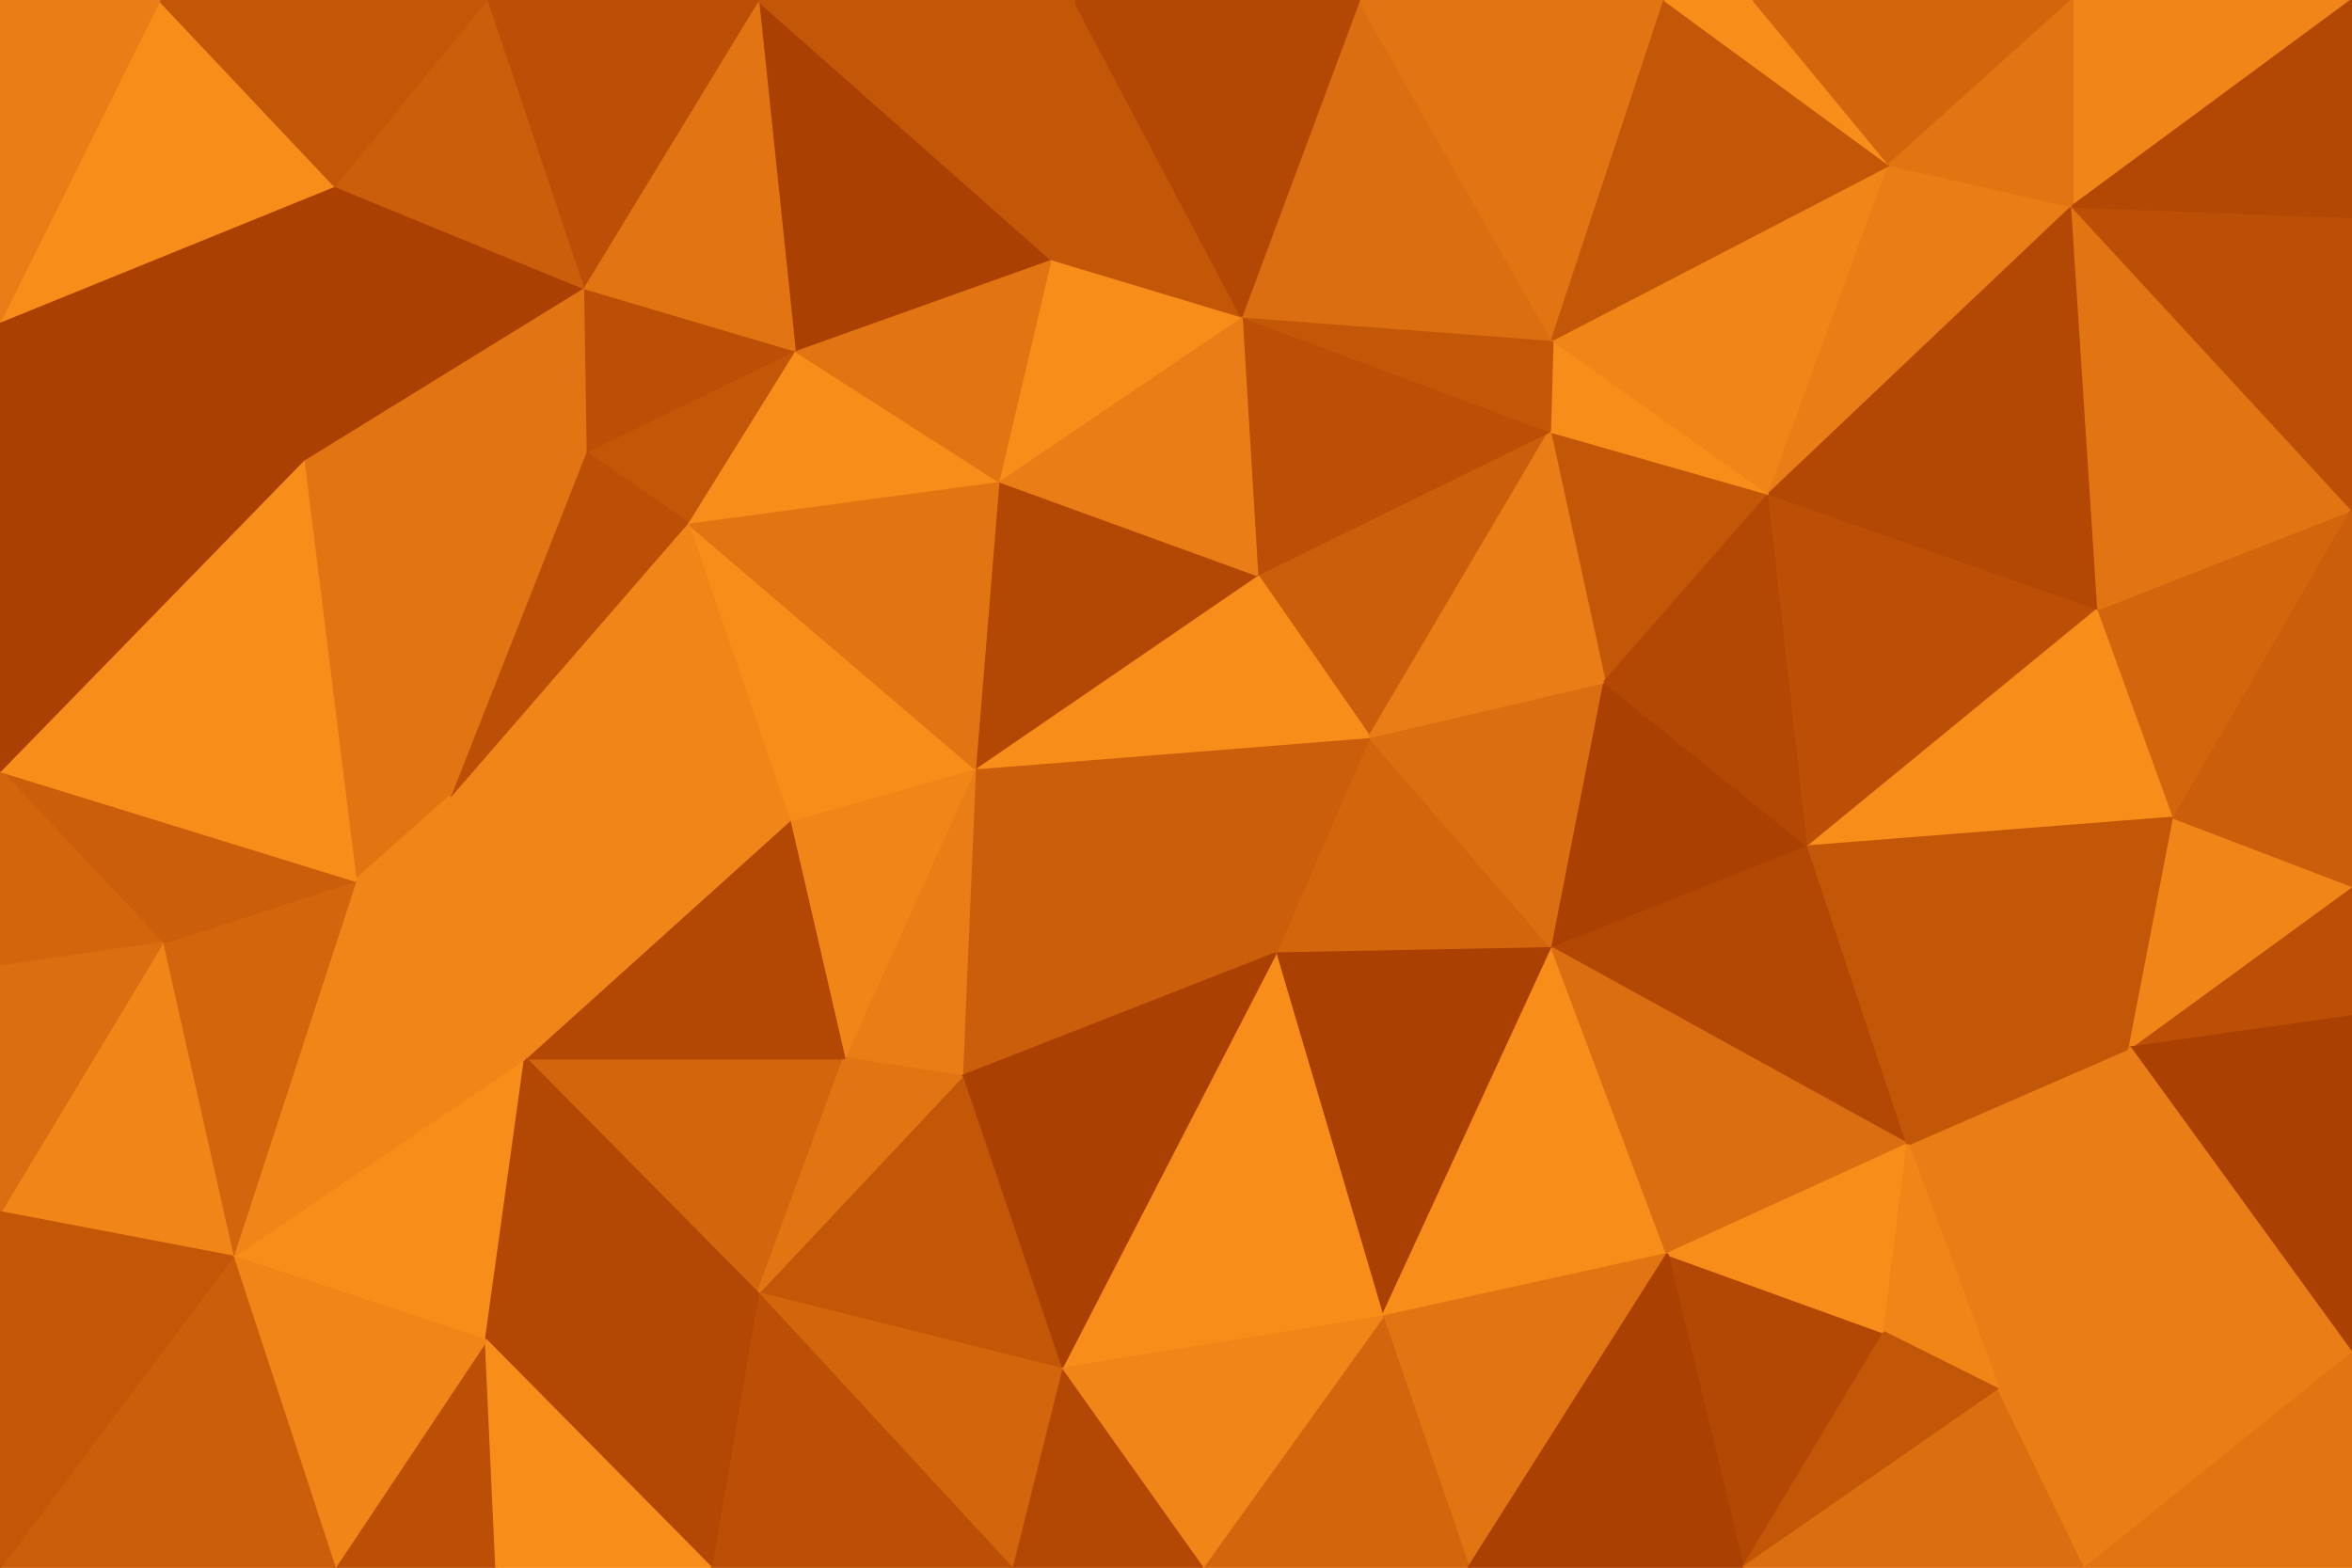 <svg id="visual" viewBox="0 0 900 600" width="900" height="600" xmlns="http://www.w3.org/2000/svg" xmlns:xlink="http://www.w3.org/1999/xlink" version="1.1"><g stroke-width="1" stroke-linejoin="bevel"><path d="M488 365L594 363L524 282Z" fill="#d3660d" stroke="#d3660d"></path><path d="M594 363L614 261L524 282Z" fill="#db6e10" stroke="#db6e10"></path><path d="M593 165L481 220L524 282Z" fill="#cb5e0b" stroke="#cb5e0b"></path><path d="M524 282L373 294L488 365Z" fill="#cb5e0b" stroke="#cb5e0b"></path><path d="M594 363L692 324L614 261Z" fill="#ab4003" stroke="#ab4003"></path><path d="M488 365L529 504L594 363Z" fill="#ab4003" stroke="#ab4003"></path><path d="M594 363L730 438L692 324Z" fill="#b34805" stroke="#b34805"></path><path d="M529 504L638 480L594 363Z" fill="#f98d1a" stroke="#f98d1a"></path><path d="M481 220L373 294L524 282Z" fill="#f98d1a" stroke="#f98d1a"></path><path d="M488 365L406 524L529 504Z" fill="#f98d1a" stroke="#f98d1a"></path><path d="M677 189L593 165L614 261Z" fill="#c35708" stroke="#c35708"></path><path d="M614 261L593 165L524 282Z" fill="#ea7d15" stroke="#ea7d15"></path><path d="M373 294L368 412L488 365Z" fill="#cb5e0b" stroke="#cb5e0b"></path><path d="M692 324L677 189L614 261Z" fill="#b34805" stroke="#b34805"></path><path d="M638 480L730 438L594 363Z" fill="#db6e10" stroke="#db6e10"></path><path d="M692 324L803 233L677 189Z" fill="#bb4f06" stroke="#bb4f06"></path><path d="M677 189L594 130L593 165Z" fill="#f98d1a" stroke="#f98d1a"></path><path d="M593 165L475 121L481 220Z" fill="#bb4f06" stroke="#bb4f06"></path><path d="M481 220L382 184L373 294Z" fill="#b34805" stroke="#b34805"></path><path d="M475 121L382 184L481 220Z" fill="#ea7d15" stroke="#ea7d15"></path><path d="M594 130L475 121L593 165Z" fill="#c35708" stroke="#c35708"></path><path d="M373 294L323 405L368 412Z" fill="#ea7d15" stroke="#ea7d15"></path><path d="M368 412L406 524L488 365Z" fill="#ab4003" stroke="#ab4003"></path><path d="M302 314L323 405L373 294Z" fill="#f28517" stroke="#f28517"></path><path d="M290 495L406 524L368 412Z" fill="#c35708" stroke="#c35708"></path><path d="M263 200L302 314L373 294Z" fill="#f98d1a" stroke="#f98d1a"></path><path d="M667 600L721 510L638 480Z" fill="#b34805" stroke="#b34805"></path><path d="M638 480L721 510L730 438Z" fill="#f98d1a" stroke="#f98d1a"></path><path d="M562 600L638 480L529 504Z" fill="#e27512" stroke="#e27512"></path><path d="M460 600L562 600L529 504Z" fill="#d3660d" stroke="#d3660d"></path><path d="M406 524L460 600L529 504Z" fill="#f28517" stroke="#f28517"></path><path d="M475 121L402 99L382 184Z" fill="#f98d1a" stroke="#f98d1a"></path><path d="M382 184L263 200L373 294Z" fill="#e27512" stroke="#e27512"></path><path d="M411 0L402 99L475 121Z" fill="#c35708" stroke="#c35708"></path><path d="M765 532L815 401L730 438Z" fill="#ea7d15" stroke="#ea7d15"></path><path d="M730 438L815 401L692 324Z" fill="#c35708" stroke="#c35708"></path><path d="M832 313L803 233L692 324Z" fill="#f98d1a" stroke="#f98d1a"></path><path d="M677 189L723 63L594 130Z" fill="#f28517" stroke="#f28517"></path><path d="M562 600L667 600L638 480Z" fill="#ab4003" stroke="#ab4003"></path><path d="M721 510L765 532L730 438Z" fill="#f28517" stroke="#f28517"></path><path d="M815 401L832 313L692 324Z" fill="#c35708" stroke="#c35708"></path><path d="M201 405L290 495L323 405Z" fill="#d3660d" stroke="#d3660d"></path><path d="M323 405L290 495L368 412Z" fill="#e27512" stroke="#e27512"></path><path d="M406 524L387 600L460 600Z" fill="#b34805" stroke="#b34805"></path><path d="M667 600L765 532L721 510Z" fill="#c35708" stroke="#c35708"></path><path d="M290 495L387 600L406 524Z" fill="#d3660d" stroke="#d3660d"></path><path d="M304 134L263 200L382 184Z" fill="#f98d1a" stroke="#f98d1a"></path><path d="M302 314L201 405L323 405Z" fill="#b34805" stroke="#b34805"></path><path d="M402 99L304 134L382 184Z" fill="#e27512" stroke="#e27512"></path><path d="M793 79L723 63L677 189Z" fill="#ea7d15" stroke="#ea7d15"></path><path d="M594 130L520 0L475 121Z" fill="#db6e10" stroke="#db6e10"></path><path d="M637 0L520 0L594 130Z" fill="#e27512" stroke="#e27512"></path><path d="M402 99L290 0L304 134Z" fill="#ab4003" stroke="#ab4003"></path><path d="M172 305L201 405L302 314Z" fill="#f28517" stroke="#f28517"></path><path d="M290 495L272 600L387 600Z" fill="#bb4f06" stroke="#bb4f06"></path><path d="M723 63L637 0L594 130Z" fill="#c35708" stroke="#c35708"></path><path d="M304 134L224 173L263 200Z" fill="#c35708" stroke="#c35708"></path><path d="M263 200L172 305L302 314Z" fill="#f28517" stroke="#f28517"></path><path d="M223 110L224 173L304 134Z" fill="#bb4f06" stroke="#bb4f06"></path><path d="M900 389L900 339L815 401Z" fill="#bb4f06" stroke="#bb4f06"></path><path d="M815 401L900 339L832 313Z" fill="#f28517" stroke="#f28517"></path><path d="M832 313L900 195L803 233Z" fill="#d3660d" stroke="#d3660d"></path><path d="M803 233L793 79L677 189Z" fill="#b34805" stroke="#b34805"></path><path d="M900 195L793 79L803 233Z" fill="#e27512" stroke="#e27512"></path><path d="M723 63L671 0L637 0Z" fill="#f98d1a" stroke="#f98d1a"></path><path d="M520 0L411 0L475 121Z" fill="#b34805" stroke="#b34805"></path><path d="M793 0L671 0L723 63Z" fill="#d3660d" stroke="#d3660d"></path><path d="M900 518L900 389L815 401Z" fill="#ab4003" stroke="#ab4003"></path><path d="M667 600L798 600L765 532Z" fill="#db6e10" stroke="#db6e10"></path><path d="M765 532L900 518L815 401Z" fill="#ea7d15" stroke="#ea7d15"></path><path d="M224 173L172 305L263 200Z" fill="#bb4f06" stroke="#bb4f06"></path><path d="M186 513L272 600L290 495Z" fill="#b34805" stroke="#b34805"></path><path d="M900 339L900 195L832 313Z" fill="#cb5e0b" stroke="#cb5e0b"></path><path d="M290 0L223 110L304 134Z" fill="#e27512" stroke="#e27512"></path><path d="M116 176L136 337L172 305Z" fill="#e27512" stroke="#e27512"></path><path d="M89 481L186 513L201 405Z" fill="#f98d1a" stroke="#f98d1a"></path><path d="M201 405L186 513L290 495Z" fill="#b34805" stroke="#b34805"></path><path d="M798 600L900 518L765 532Z" fill="#ea7d15" stroke="#ea7d15"></path><path d="M116 176L172 305L224 173Z" fill="#e27512" stroke="#e27512"></path><path d="M172 305L136 337L201 405Z" fill="#f28517" stroke="#f28517"></path><path d="M411 0L290 0L402 99Z" fill="#c35708" stroke="#c35708"></path><path d="M900 0L793 0L793 79Z" fill="#f28517" stroke="#f28517"></path><path d="M793 79L793 0L723 63Z" fill="#e27512" stroke="#e27512"></path><path d="M128 600L190 600L186 513Z" fill="#bb4f06" stroke="#bb4f06"></path><path d="M186 513L190 600L272 600Z" fill="#f98d1a" stroke="#f98d1a"></path><path d="M900 195L900 83L793 79Z" fill="#bb4f06" stroke="#bb4f06"></path><path d="M798 600L900 600L900 518Z" fill="#e27512" stroke="#e27512"></path><path d="M223 110L116 176L224 173Z" fill="#e27512" stroke="#e27512"></path><path d="M128 71L116 176L223 110Z" fill="#ab4003" stroke="#ab4003"></path><path d="M136 337L89 481L201 405Z" fill="#f28517" stroke="#f28517"></path><path d="M62 361L89 481L136 337Z" fill="#d3660d" stroke="#d3660d"></path><path d="M0 295L62 361L136 337Z" fill="#cb5e0b" stroke="#cb5e0b"></path><path d="M89 481L128 600L186 513Z" fill="#f28517" stroke="#f28517"></path><path d="M290 0L186 0L223 110Z" fill="#bb4f06" stroke="#bb4f06"></path><path d="M186 0L128 71L223 110Z" fill="#cb5e0b" stroke="#cb5e0b"></path><path d="M0 295L0 370L62 361Z" fill="#d3660d" stroke="#d3660d"></path><path d="M900 83L900 0L793 79Z" fill="#b34805" stroke="#b34805"></path><path d="M62 361L0 464L89 481Z" fill="#f28517" stroke="#f28517"></path><path d="M89 481L0 600L128 600Z" fill="#cb5e0b" stroke="#cb5e0b"></path><path d="M0 295L136 337L116 176Z" fill="#f98d1a" stroke="#f98d1a"></path><path d="M0 186L0 295L116 176Z" fill="#ab4003" stroke="#ab4003"></path><path d="M0 370L0 464L62 361Z" fill="#db6e10" stroke="#db6e10"></path><path d="M0 123L116 176L128 71Z" fill="#ab4003" stroke="#ab4003"></path><path d="M0 123L0 186L116 176Z" fill="#ab4003" stroke="#ab4003"></path><path d="M61 0L0 123L128 71Z" fill="#f98d1a" stroke="#f98d1a"></path><path d="M186 0L61 0L128 71Z" fill="#c35708" stroke="#c35708"></path><path d="M0 464L0 600L89 481Z" fill="#c35708" stroke="#c35708"></path><path d="M61 0L0 0L0 123Z" fill="#ea7d15" stroke="#ea7d15"></path></g></svg>
